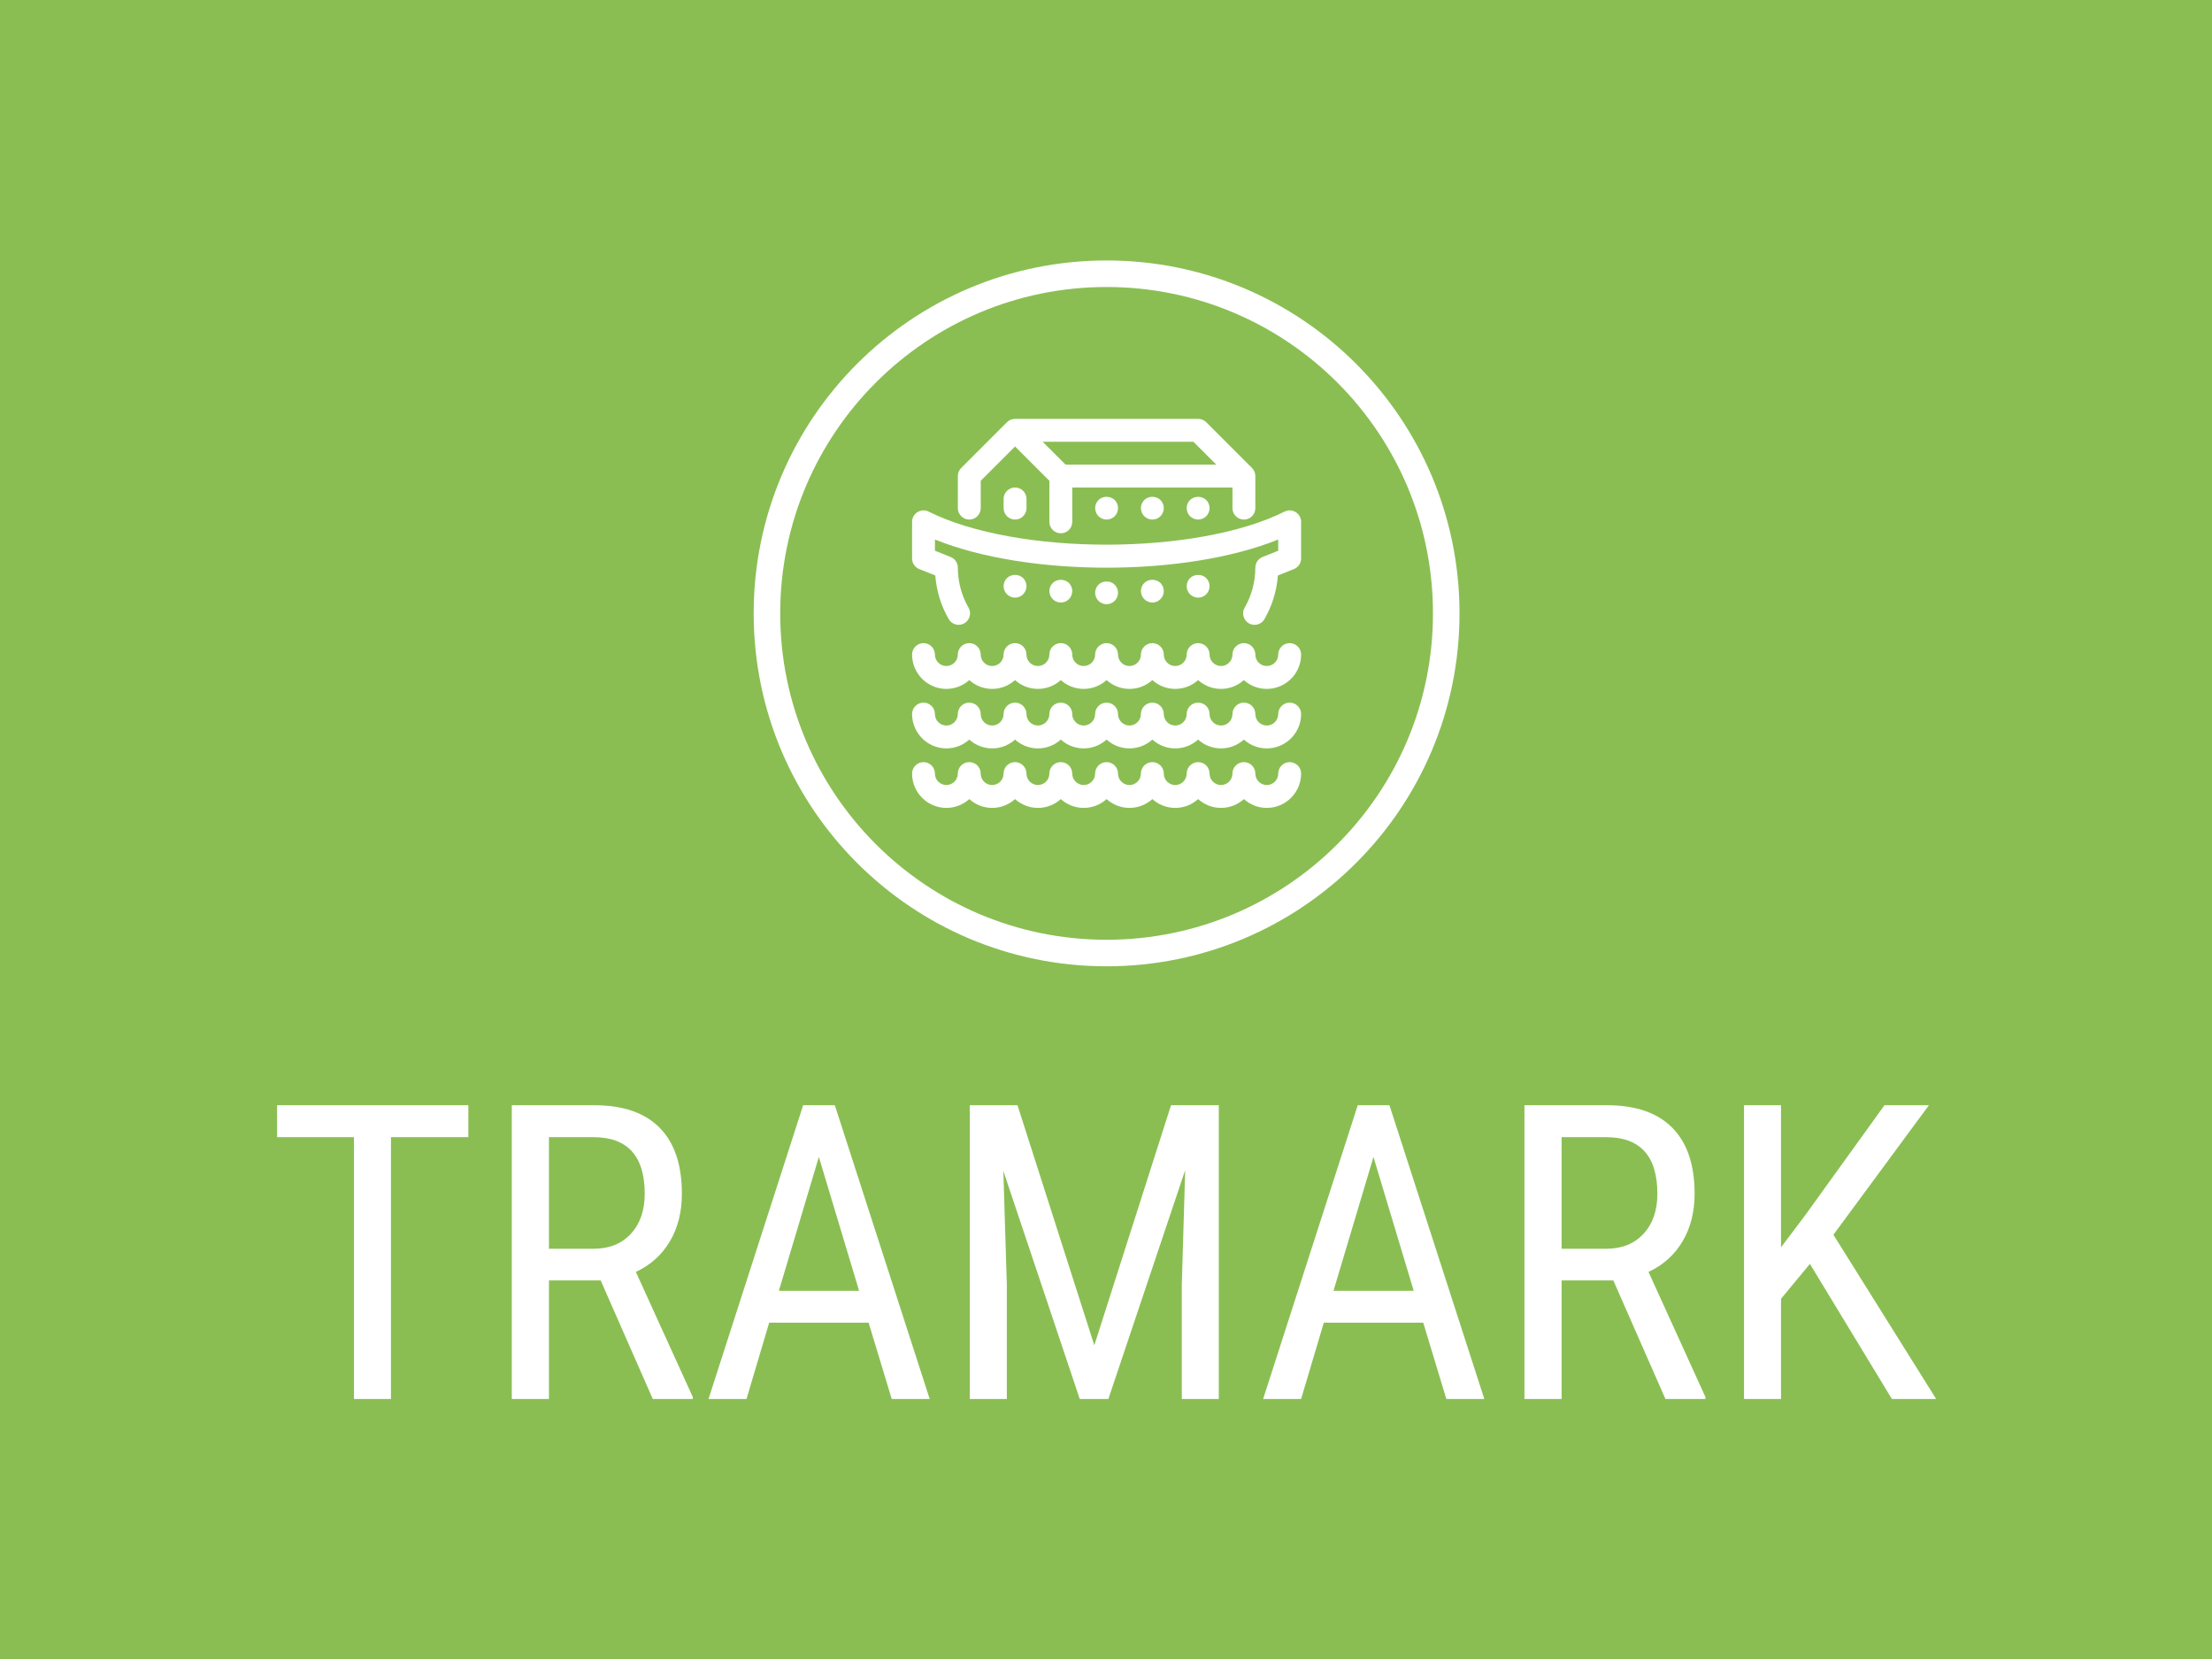 <svg xmlns="http://www.w3.org/2000/svg" version="1.1" xmlns:xlink="http://www.w3.org/1999/xlink" xmlns:svgjs="http://svgjs.dev/svgjs" width="2000" height="1500" viewBox="0 0 2000 1500"><rect width="2000" height="1500" fill="#8abe53"></rect><g transform="matrix(0.75,0,0,0.75,250.54,235.917)"><svg viewBox="0 0 360 247" data-background-color="#8abe53" preserveAspectRatio="xMidYMid meet" height="1372" width="2000" xmlns="http://www.w3.org/2000/svg" xmlns:xlink="http://www.w3.org/1999/xlink"><g id="tight-bounds" transform="matrix(1,0,0,1,-0.13,-0.1)"><svg viewBox="0 0 360.259 247.2" height="247.2" width="360.259"><g><svg viewBox="0 0 395.52 271.395" height="247.2" width="360.259"><g transform="matrix(1,0,0,1,0,201.286)"><svg viewBox="0 0 395.52 70.109" height="70.109" width="395.52"><g id="textblocktransform"><svg viewBox="0 0 395.52 70.109" height="70.109" width="395.52" id="textblock"><g><svg viewBox="0 0 395.52 70.109" height="70.109" width="395.52"><g transform="matrix(1,0,0,1,0,0)"><svg width="395.52" viewBox="1.46 -35.55 200.53 35.55" height="70.109" data-palette-color="#ffffff"><path d="M24.61-35.55L24.61-31.69 15.26-31.69 15.26 0 10.79 0 10.79-31.69 1.46-31.69 1.46-35.55 24.61-35.55ZM46.92 0L40.6-14.38 34.35-14.38 34.35 0 29.86 0 29.86-35.55 39.82-35.55Q45.04-35.55 47.73-32.82 50.41-30.1 50.41-24.85L50.41-24.85Q50.41-21.56 48.96-19.1 47.51-16.65 44.85-15.41L44.85-15.41 51.73-0.29 51.73 0 46.92 0ZM34.35-31.69L34.35-18.21 39.77-18.21Q42.58-18.21 44.25-20.02 45.92-21.83 45.92-24.85L45.92-24.85Q45.92-31.69 39.72-31.69L39.72-31.69 34.35-31.69ZM75.78 0L72.97-9.28 60.96-9.28 58.2 0 53.61 0 65.06-35.55 68.89-35.55 80.37 0 75.78 0ZM66.96-29.3L62.13-13.13 71.82-13.13 66.96-29.3ZM85.2-35.55L90.96-35.55 100.24-6.54 109.51-35.55 115.28-35.55 115.28 0 110.81 0 110.81-13.84 111.22-27.71 101.92 0 98.5 0 89.25-27.61 89.67-13.84 89.67 0 85.2 0 85.2-35.55ZM142.79 0L139.98-9.28 127.97-9.28 125.21 0 120.62 0 132.07-35.55 135.9-35.55 147.38 0 142.79 0ZM133.97-29.3L129.14-13.13 138.83-13.13 133.97-29.3ZM169.27 0L162.95-14.38 156.7-14.38 156.7 0 152.21 0 152.21-35.55 162.17-35.55Q167.39-35.55 170.08-32.82 172.77-30.1 172.77-24.85L172.77-24.85Q172.77-21.56 171.31-19.1 169.86-16.65 167.2-15.41L167.2-15.41 174.08-0.29 174.08 0 169.27 0ZM156.7-31.69L156.7-18.21 162.12-18.21Q164.93-18.21 166.6-20.02 168.27-21.83 168.27-24.85L168.27-24.85Q168.27-31.69 162.07-31.69L162.07-31.69 156.7-31.69ZM196.64 0L186.7-16.38 183.21-12.16 183.21 0 178.74 0 178.74-35.55 183.21-35.55 183.21-18.38 186.14-22.27 195.71-35.55 201.08-35.55 189.54-19.9 201.99 0 196.64 0Z" opacity="1" transform="matrix(1,0,0,1,0,0)" fill="#ffffff" class="undefined-text-0" data-fill-palette-color="primary" id="text-0"></path></svg></g></svg></g></svg></g></svg></g><g transform="matrix(1,0,0,1,113.668,0)"><svg viewBox="0 0 168.184 168.184" height="168.184" width="168.184"><g><svg></svg></g><g id="icon-0"><svg viewBox="0 0 168.184 168.184" height="168.184" width="168.184"><g><path d="M0 84.092c0-46.443 37.649-84.092 84.092-84.092 46.443 0 84.092 37.649 84.092 84.092 0 46.443-37.649 84.092-84.092 84.092-46.443 0-84.092-37.649-84.092-84.092zM84.092 161.861c42.951 0 77.769-34.818 77.769-77.769 0-42.951-34.818-77.769-77.769-77.769-42.951 0-77.769 34.818-77.769 77.769 0 42.951 34.818 77.769 77.769 77.769z" data-fill-palette-color="accent" fill="#ffffff" stroke="transparent"></path></g><g transform="matrix(1,0,0,1,37.743,37.743)"><svg viewBox="0 0 92.698 92.698" height="92.698" width="92.698"><g><svg xmlns="http://www.w3.org/2000/svg" xmlns:xlink="http://www.w3.org/1999/xlink" version="1.1" x="0" y="0" viewBox="7.5 7.5 85 85" enable-background="new 0 0 100 100" xml:space="preserve" height="92.698" width="92.698" class="icon-g$-0" data-fill-palette-color="accent" id="g$-0"><g fill="#ffffff" data-fill-palette-color="accent"><path d="M20 29.5c1.381 0 2.5-1.119 2.5-2.5v-5.964l7.5-7.5 7.5 7.5V30c0 1.381 1.119 2.5 2.5 2.5s2.5-1.119 2.5-2.5v-7.5h35V27c0 1.381 1.119 2.5 2.5 2.5s2.5-1.119 2.5-2.5v-7c0-0.663-0.264-1.299-0.732-1.768l-10-10C71.299 7.763 70.663 7.5 70 7.5H30c-0.64 0-1.28 0.244-1.768 0.732l-10 10C17.763 18.701 17.5 19.337 17.5 20v7C17.5 28.381 18.619 29.5 20 29.5zM73.965 17.5H41.035l-5-5h32.93L73.965 17.5z" fill="#ffffff" data-fill-palette-color="accent"></path><path d="M91.314 27.874c-0.736-0.456-1.657-0.498-2.433-0.109-19.26 9.629-58.505 9.629-77.764 0-0.775-0.388-1.695-0.347-2.433 0.109C7.949 28.329 7.5 29.134 7.5 30v8c0 1.022 0.623 1.941 1.571 2.321l3.501 1.4c0.257 3.356 1.253 6.62 2.933 9.527 0.463 0.802 1.303 1.25 2.167 1.25 0.424 0 0.854-0.108 1.248-0.336 1.196-0.69 1.605-2.22 0.914-3.415C18.308 46.104 17.5 43.079 17.5 40c0 0-0.004 0.003-0.004 0.003 0.001-0.993-0.59-1.933-1.568-2.324L12.5 36.308v-2.446c20.313 8.207 54.687 8.208 75 0v2.446l-3.429 1.371c-0.977 0.391-1.568 1.33-1.568 2.323 0 0-0.004-0.002-0.004-0.002 0 3.079-0.808 6.105-2.337 8.751-0.69 1.195-0.281 2.725 0.914 3.415 0.395 0.228 0.824 0.336 1.249 0.336 0.863 0 1.703-0.448 2.167-1.25 1.68-2.909 2.678-6.174 2.934-9.53l3.501-1.4C91.878 39.941 92.5 39.022 92.5 38v-8C92.5 29.134 92.052 28.329 91.314 27.874z" fill="#ffffff" data-fill-palette-color="accent"></path><path d="M90 56.5c-1.381 0-2.5 1.119-2.5 2.5 0 1.379-1.121 2.5-2.5 2.5s-2.5-1.121-2.5-2.5c0-1.381-1.119-2.5-2.5-2.5s-2.5 1.119-2.5 2.5c0 1.379-1.121 2.5-2.5 2.5s-2.5-1.121-2.5-2.5c0-1.381-1.119-2.5-2.5-2.5s-2.5 1.119-2.5 2.5c0 1.379-1.121 2.5-2.5 2.5s-2.5-1.121-2.5-2.5c0-1.381-1.119-2.5-2.5-2.5s-2.5 1.119-2.5 2.5c0 1.379-1.121 2.5-2.5 2.5s-2.5-1.121-2.5-2.5c0-1.381-1.119-2.5-2.5-2.5s-2.5 1.119-2.5 2.5c0 1.379-1.122 2.5-2.5 2.5s-2.5-1.121-2.5-2.5c0-1.381-1.119-2.5-2.5-2.5s-2.5 1.119-2.5 2.5c0 1.379-1.122 2.5-2.5 2.5s-2.5-1.121-2.5-2.5c0-1.381-1.119-2.5-2.5-2.5s-2.5 1.119-2.5 2.5c0 1.379-1.122 2.5-2.5 2.5s-2.5-1.121-2.5-2.5c0-1.381-1.119-2.5-2.5-2.5s-2.5 1.119-2.5 2.5c0 1.379-1.122 2.5-2.5 2.5s-2.5-1.121-2.5-2.5c0-1.381-1.119-2.5-2.5-2.5S7.5 57.619 7.5 59c0 4.136 3.364 7.5 7.5 7.5 1.922 0 3.672-0.733 5-1.926 1.328 1.193 3.078 1.926 5 1.926s3.672-0.733 5-1.926c1.328 1.193 3.078 1.926 5 1.926s3.672-0.733 5-1.926c1.328 1.193 3.078 1.926 5 1.926s3.672-0.733 5-1.926c1.328 1.193 3.078 1.926 5 1.926s3.672-0.733 5-1.926c1.328 1.193 3.078 1.926 5 1.926s3.672-0.733 5-1.926c1.328 1.193 3.078 1.926 5 1.926s3.672-0.733 5-1.926c1.328 1.193 3.078 1.926 5 1.926 4.136 0 7.5-3.364 7.5-7.5C92.5 57.619 91.381 56.5 90 56.5z" fill="#ffffff" data-fill-palette-color="accent"></path><path d="M90 69.5c-1.381 0-2.5 1.119-2.5 2.5 0 1.379-1.121 2.5-2.5 2.5s-2.5-1.121-2.5-2.5c0-1.381-1.119-2.5-2.5-2.5s-2.5 1.119-2.5 2.5c0 1.379-1.121 2.5-2.5 2.5s-2.5-1.121-2.5-2.5c0-1.381-1.119-2.5-2.5-2.5s-2.5 1.119-2.5 2.5c0 1.379-1.121 2.5-2.5 2.5s-2.5-1.121-2.5-2.5c0-1.381-1.119-2.5-2.5-2.5s-2.5 1.119-2.5 2.5c0 1.379-1.121 2.5-2.5 2.5s-2.5-1.121-2.5-2.5c0-1.381-1.119-2.5-2.5-2.5s-2.5 1.119-2.5 2.5c0 1.379-1.122 2.5-2.5 2.5s-2.5-1.121-2.5-2.5c0-1.381-1.119-2.5-2.5-2.5s-2.5 1.119-2.5 2.5c0 1.379-1.122 2.5-2.5 2.5s-2.5-1.121-2.5-2.5c0-1.381-1.119-2.5-2.5-2.5s-2.5 1.119-2.5 2.5c0 1.379-1.122 2.5-2.5 2.5s-2.5-1.121-2.5-2.5c0-1.381-1.119-2.5-2.5-2.5s-2.5 1.119-2.5 2.5c0 1.379-1.122 2.5-2.5 2.5s-2.5-1.121-2.5-2.5c0-1.381-1.119-2.5-2.5-2.5S7.5 70.619 7.5 72c0 4.136 3.364 7.5 7.5 7.5 1.922 0 3.672-0.733 5-1.926 1.328 1.193 3.078 1.926 5 1.926s3.672-0.733 5-1.926c1.328 1.193 3.078 1.926 5 1.926s3.672-0.733 5-1.926c1.328 1.193 3.078 1.926 5 1.926s3.672-0.733 5-1.926c1.328 1.193 3.078 1.926 5 1.926s3.672-0.733 5-1.926c1.328 1.193 3.078 1.926 5 1.926s3.672-0.733 5-1.926c1.328 1.193 3.078 1.926 5 1.926s3.672-0.733 5-1.926c1.328 1.193 3.078 1.926 5 1.926 4.136 0 7.5-3.364 7.5-7.5C92.5 70.619 91.381 69.5 90 69.5z" fill="#ffffff" data-fill-palette-color="accent"></path><path d="M90 82.5c-1.381 0-2.5 1.119-2.5 2.5 0 1.379-1.121 2.5-2.5 2.5s-2.5-1.121-2.5-2.5c0-1.381-1.119-2.5-2.5-2.5s-2.5 1.119-2.5 2.5c0 1.379-1.121 2.5-2.5 2.5s-2.5-1.121-2.5-2.5c0-1.381-1.119-2.5-2.5-2.5s-2.5 1.119-2.5 2.5c0 1.379-1.121 2.5-2.5 2.5s-2.5-1.121-2.5-2.5c0-1.381-1.119-2.5-2.5-2.5s-2.5 1.119-2.5 2.5c0 1.379-1.121 2.5-2.5 2.5s-2.5-1.121-2.5-2.5c0-1.381-1.119-2.5-2.5-2.5s-2.5 1.119-2.5 2.5c0 1.379-1.122 2.5-2.5 2.5s-2.5-1.121-2.5-2.5c0-1.381-1.119-2.5-2.5-2.5s-2.5 1.119-2.5 2.5c0 1.379-1.122 2.5-2.5 2.5s-2.5-1.121-2.5-2.5c0-1.381-1.119-2.5-2.5-2.5s-2.5 1.119-2.5 2.5c0 1.379-1.122 2.5-2.5 2.5s-2.5-1.121-2.5-2.5c0-1.381-1.119-2.5-2.5-2.5s-2.5 1.119-2.5 2.5c0 1.379-1.122 2.5-2.5 2.5s-2.5-1.121-2.5-2.5c0-1.381-1.119-2.5-2.5-2.5S7.5 83.619 7.5 85c0 4.136 3.364 7.5 7.5 7.5 1.922 0 3.672-0.733 5-1.926 1.328 1.193 3.078 1.926 5 1.926s3.672-0.733 5-1.926c1.328 1.193 3.078 1.926 5 1.926s3.672-0.733 5-1.926c1.328 1.193 3.078 1.926 5 1.926s3.672-0.733 5-1.926c1.328 1.193 3.078 1.926 5 1.926s3.672-0.733 5-1.926c1.328 1.193 3.078 1.926 5 1.926s3.672-0.733 5-1.926c1.328 1.193 3.078 1.926 5 1.926s3.672-0.733 5-1.926c1.328 1.193 3.078 1.926 5 1.926 4.136 0 7.5-3.364 7.5-7.5C92.5 83.619 91.381 82.5 90 82.5z" fill="#ffffff" data-fill-palette-color="accent"></path><path d="M27.5 25v2c0 1.381 1.119 2.5 2.5 2.5s2.5-1.119 2.5-2.5v-2c0-1.381-1.119-2.5-2.5-2.5S27.5 23.619 27.5 25z" fill="#ffffff" data-fill-palette-color="accent"></path><path d="M48.23 25.23C47.77 25.7 47.5 26.34 47.5 27c0 0.66 0.27 1.3 0.73 1.77 0.47 0.46 1.11 0.73 1.77 0.73s1.3-0.27 1.77-0.73c0.46-0.47 0.73-1.11 0.73-1.77 0-0.66-0.271-1.3-0.73-1.77C50.83 24.3 49.16 24.3 48.23 25.23z" fill="#ffffff" data-fill-palette-color="accent"></path><path d="M58.229 25.23C57.77 25.7 57.5 26.34 57.5 27c0 0.66 0.27 1.31 0.729 1.77S59.34 29.5 60 29.5s1.3-0.27 1.77-0.73c0.46-0.47 0.73-1.11 0.73-1.77 0-0.66-0.271-1.3-0.73-1.77C60.84 24.3 59.16 24.3 58.229 25.23z" fill="#ffffff" data-fill-palette-color="accent"></path><path d="M68.229 25.23C67.77 25.69 67.5 26.34 67.5 27c0 0.66 0.27 1.31 0.729 1.77C68.7 29.23 69.34 29.5 70 29.5s1.3-0.27 1.77-0.73c0.46-0.47 0.73-1.11 0.73-1.77 0-0.66-0.271-1.3-0.73-1.77C70.84 24.3 69.16 24.31 68.229 25.23z" fill="#ffffff" data-fill-palette-color="accent"></path><path d="M31.77 45.83c0.46-0.47 0.73-1.11 0.73-1.77 0-0.66-0.27-1.3-0.73-1.77-0.93-0.93-2.61-0.93-3.54 0-0.46 0.47-0.73 1.11-0.73 1.77 0 0.66 0.27 1.3 0.73 1.77 0.47 0.46 1.11 0.73 1.77 0.73C30.66 46.56 31.3 46.29 31.77 45.83z" fill="#ffffff" data-fill-palette-color="accent"></path><path d="M41.77 46.89c0.46-0.46 0.73-1.11 0.73-1.76 0-0.66-0.27-1.31-0.73-1.77-0.93-0.93-2.61-0.93-3.54 0-0.46 0.46-0.73 1.11-0.73 1.77 0 0.65 0.27 1.3 0.73 1.76 0.47 0.47 1.11 0.74 1.77 0.74C40.66 47.63 41.3 47.36 41.77 46.89z" fill="#ffffff" data-fill-palette-color="accent"></path><path d="M51.77 47.27c0.46-0.47 0.73-1.11 0.73-1.77 0-0.66-0.271-1.3-0.73-1.77-0.93-0.93-2.61-0.93-3.54 0-0.46 0.47-0.73 1.11-0.73 1.77 0 0.66 0.27 1.3 0.73 1.77C48.7 47.73 49.34 48 50 48S51.3 47.73 51.77 47.27z" fill="#ffffff" data-fill-palette-color="accent"></path><path d="M61.77 46.89c0.46-0.46 0.73-1.11 0.73-1.76 0-0.66-0.271-1.31-0.73-1.77-0.939-0.93-2.609-0.93-3.54 0-0.46 0.46-0.729 1.11-0.729 1.77 0 0.65 0.27 1.3 0.729 1.76 0.471 0.47 1.11 0.74 1.771 0.74S61.3 47.36 61.77 46.89z" fill="#ffffff" data-fill-palette-color="accent"></path><path d="M71.77 45.83c0.46-0.47 0.73-1.11 0.73-1.77 0-0.66-0.271-1.3-0.73-1.77-0.93-0.93-2.609-0.92-3.54 0-0.46 0.46-0.729 1.11-0.729 1.77 0 0.66 0.27 1.31 0.729 1.77 0.471 0.46 1.11 0.73 1.771 0.73S71.3 46.29 71.77 45.83z" fill="#ffffff" data-fill-palette-color="accent"></path></g></svg></g></svg></g></svg></g></svg></g><g></g></svg></g><defs></defs></svg><rect width="360.259" height="247.2" fill="none" stroke="none" visibility="hidden"></rect></g></svg></g></svg>